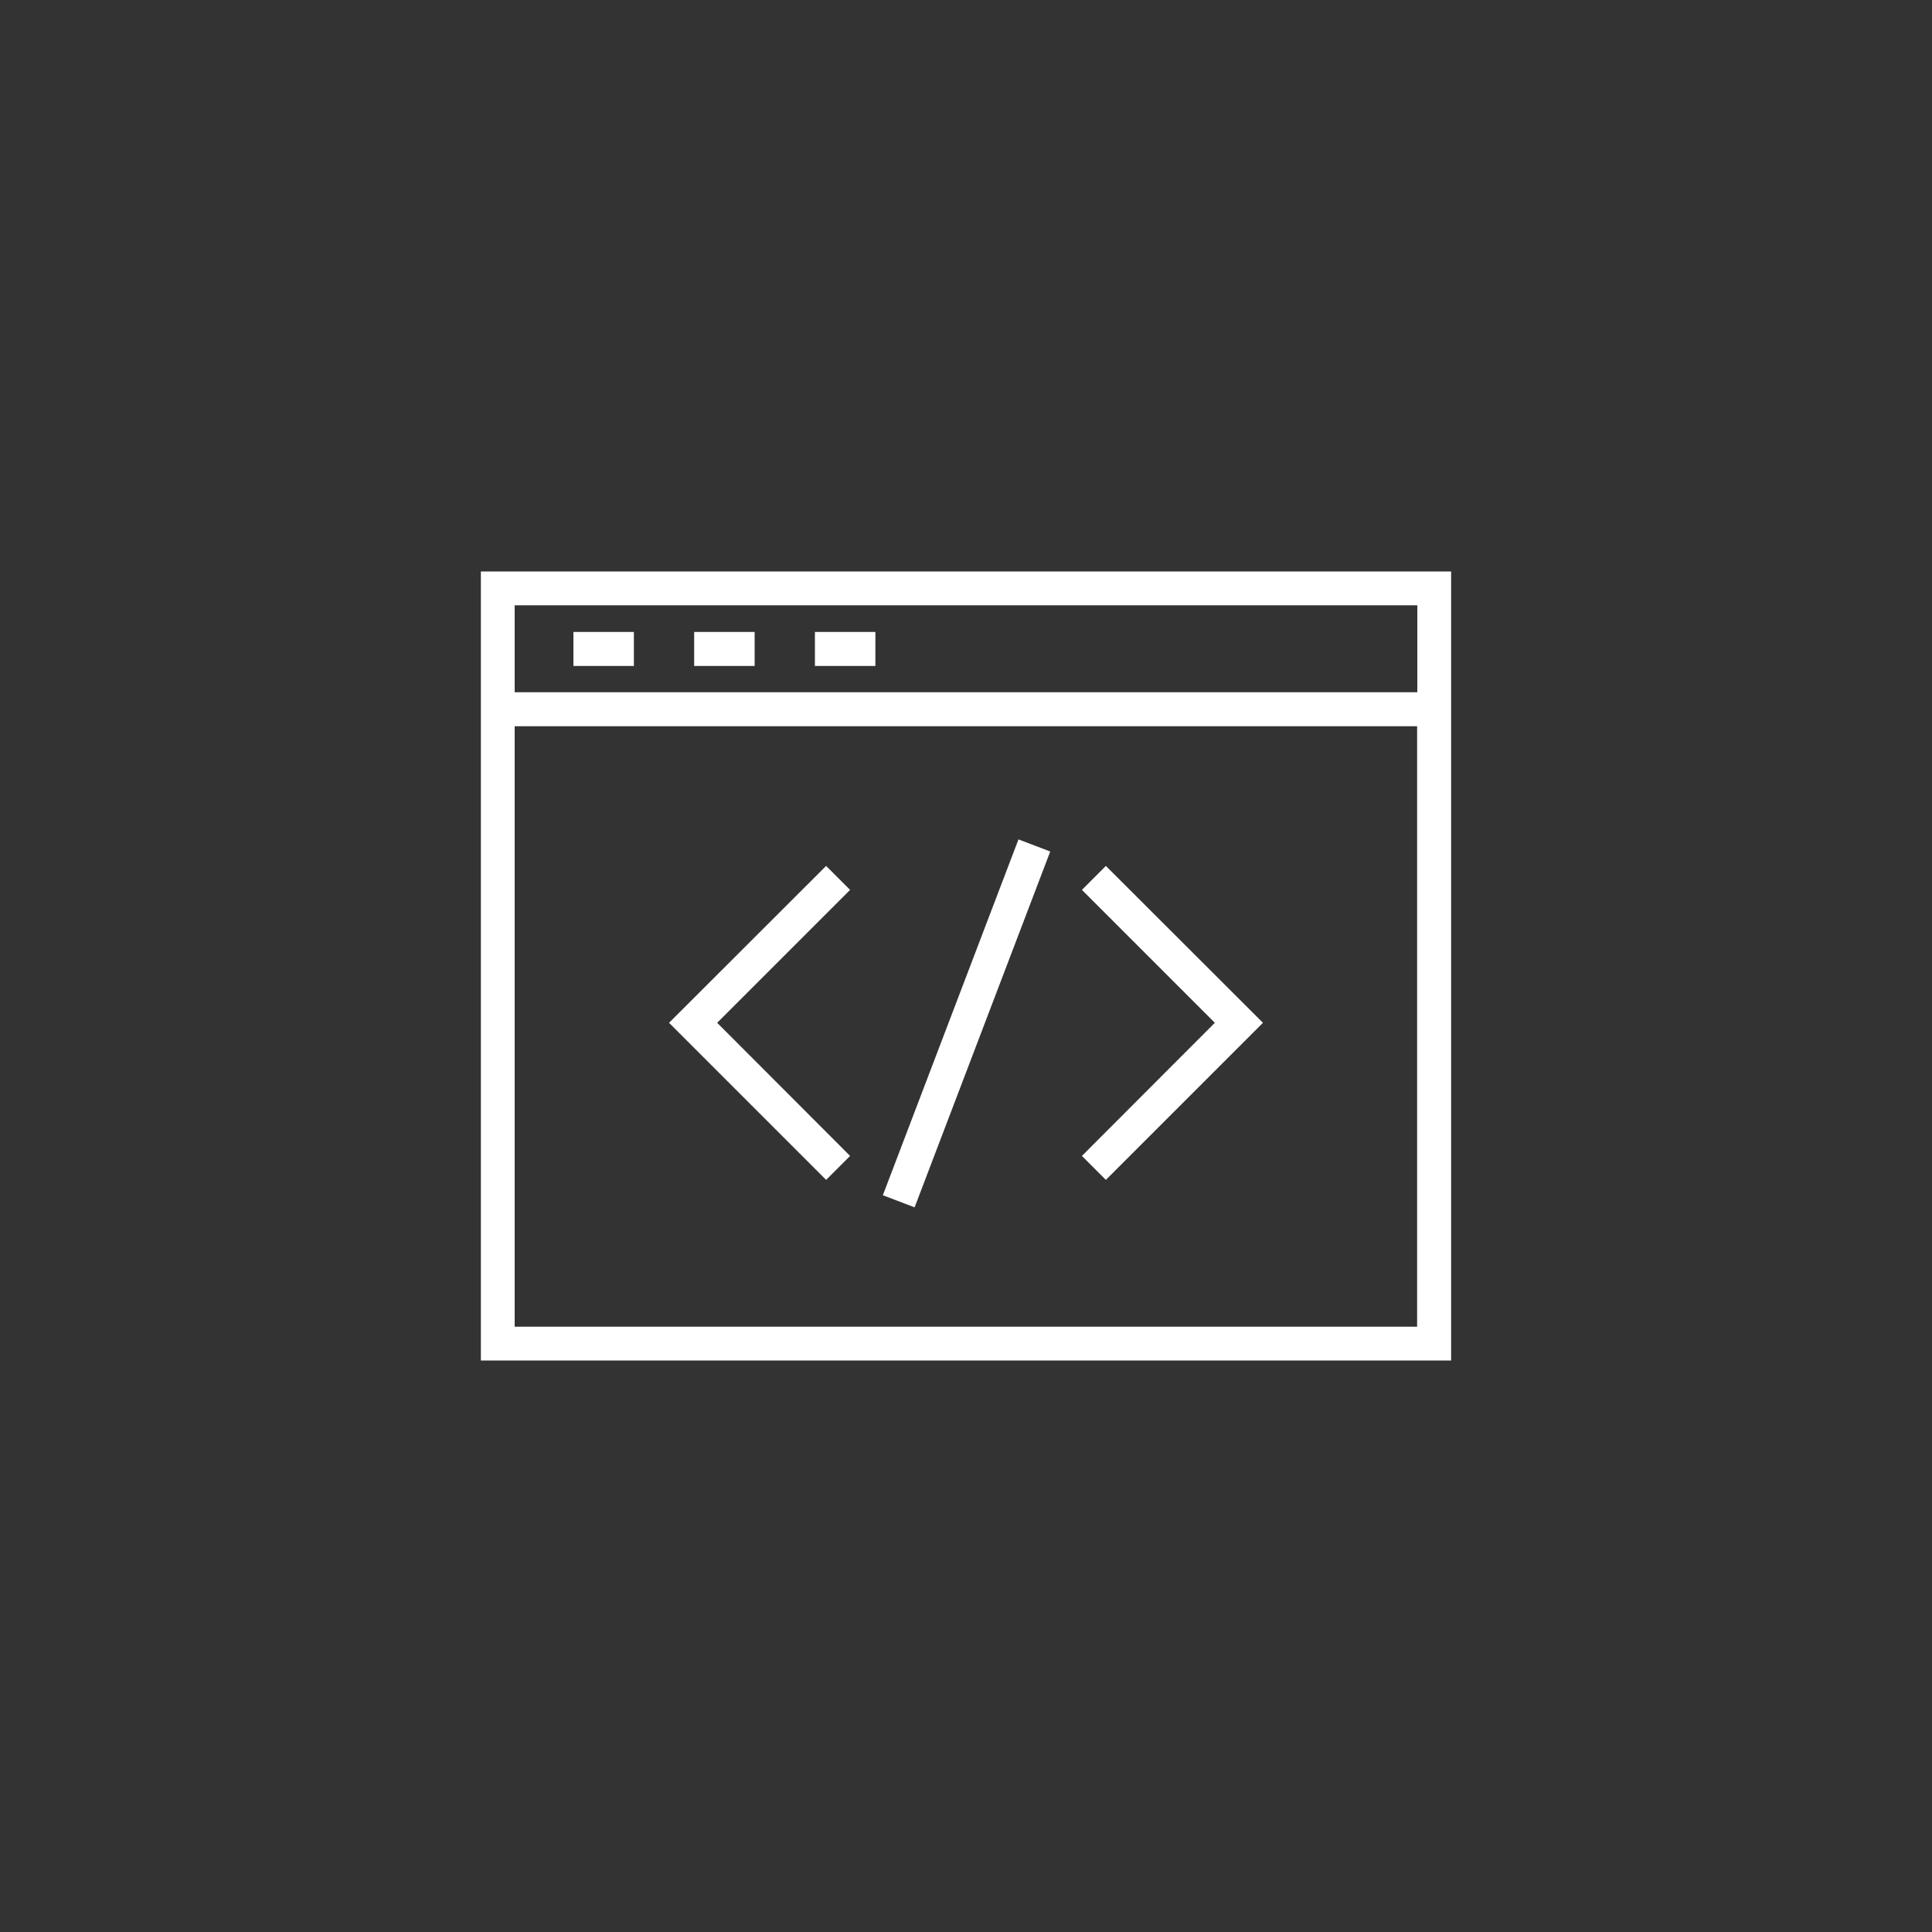<?xml version="1.0" encoding="utf-8"?>
<!-- Generator: Adobe Illustrator 18.1.1, SVG Export Plug-In . SVG Version: 6.00 Build 0)  -->
<svg version="1.1" id="图层_1" xmlns="http://www.w3.org/2000/svg" xmlns:xlink="http://www.w3.org/1999/xlink" x="0px" y="0px"
	 viewBox="0 0 1000 1000" enable-background="new 0 0 1000 1000" xml:space="preserve">
<rect x="0" y="0" width="1000" height="1000" fill="#333333" stroke="none"/>
<g>
	<path fill="#FFFFFF" d="M248.9,295.8v408.4h502.2V295.8H248.9z M733.6,313.3v45H266.4v-45H733.6z M266.4,686.7V375.9h467.1v310.8
		H266.4z"/>
	<rect x="296.8" y="327.1" fill="#FFFFFF" width="31.3" height="17.6"/>
	<rect x="359.3" y="327.1" fill="#FFFFFF" width="31.3" height="17.6"/>
	<rect x="421.8" y="327.1" fill="#FFFFFF" width="31.3" height="17.6"/>
	<polygon fill="#FFFFFF" points="427.6,448.2 346.3,529.4 427.6,610.7 440,598.3 371.2,529.4 440,460.6 	"/>
	<polygon fill="#FFFFFF" points="560,460.6 628.8,529.4 560,598.3 572.4,610.7 653.7,529.4 572.4,448.2 	"/>
	
		<rect x="491.2" y="430.8" transform="matrix(-0.934 -0.356 0.356 -0.934 778.813 1202.156)" fill="#FFFFFF" width="17.6" height="197.2"/>
</g>
</svg>
